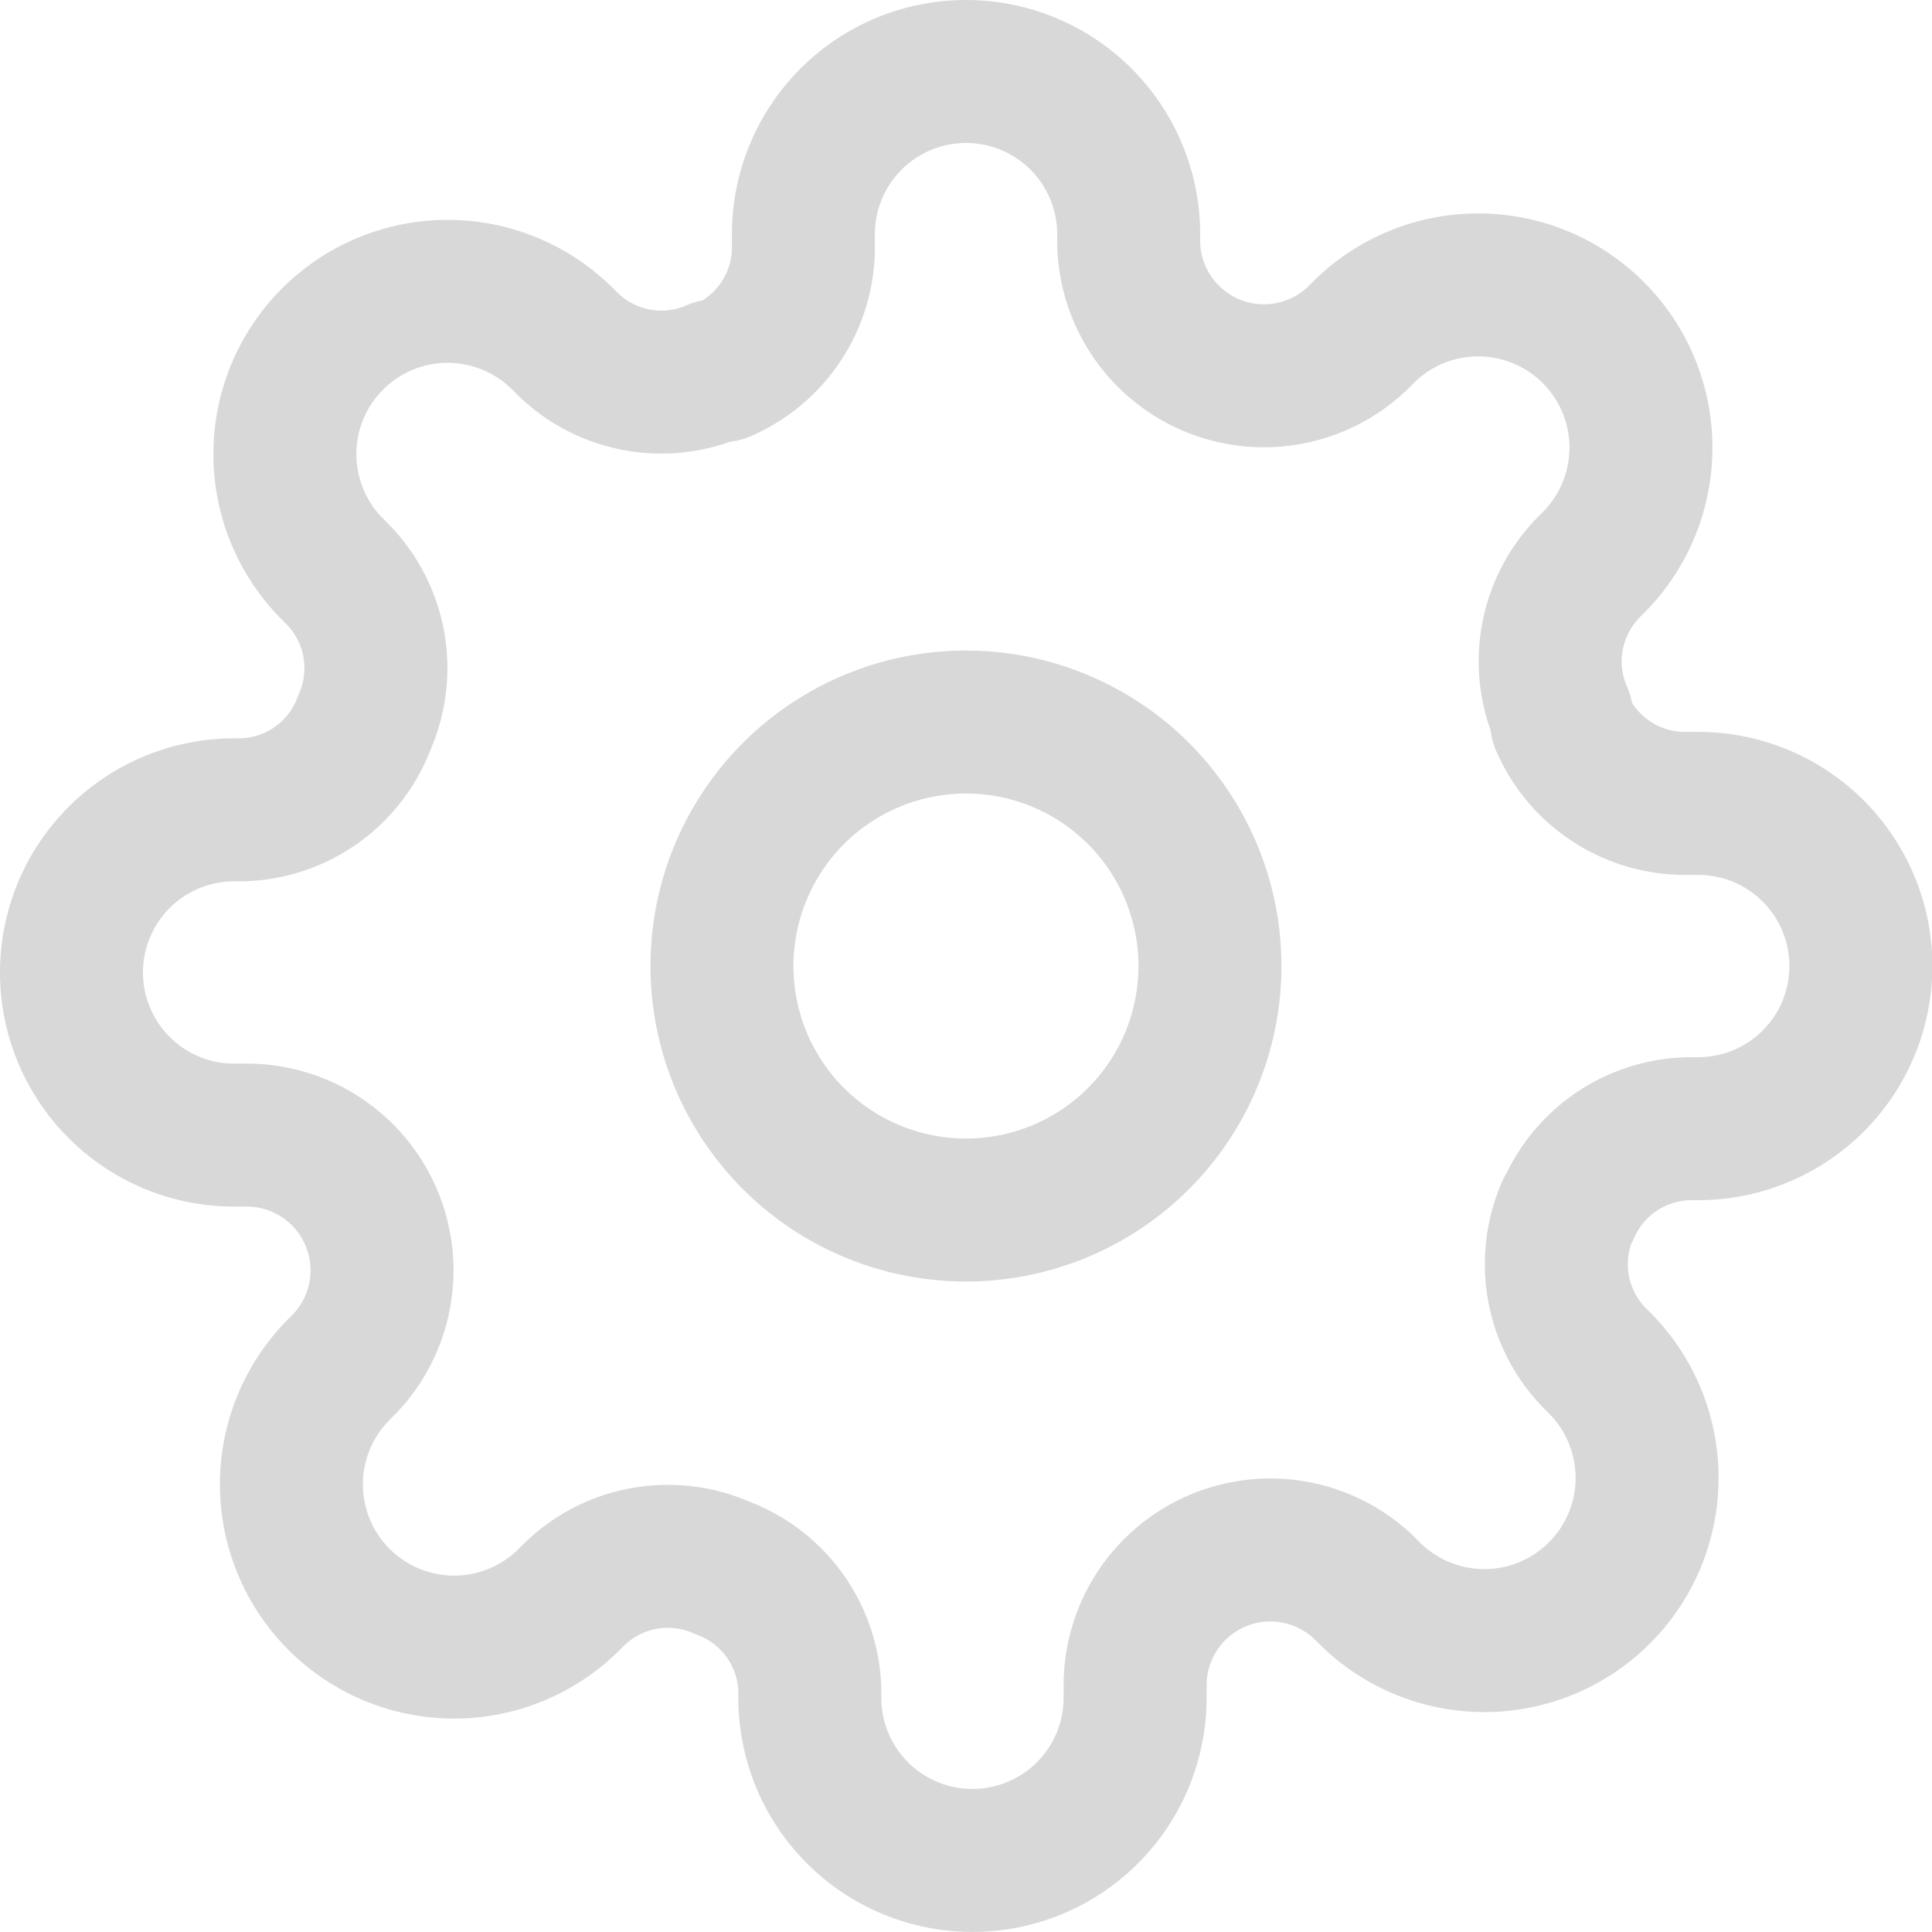 <svg xmlns="http://www.w3.org/2000/svg" width="27.025" height="27.025" viewBox="0 0 27.025 27.025">
    <defs>
        <style>
            .cls-1{fill:none;stroke:#d8d8d8;stroke-linecap:round;stroke-linejoin:round;stroke-width:2px}
        </style>
    </defs>
    <g id="Icon_feather-settings" transform="translate(1 1)">
        <path id="Path_521" d="M20.325 16.913a3.413 3.413 0 1 1-3.412-3.413 3.413 3.413 0 0 1 3.412 3.413z" class="cls-1" transform="translate(-4.4 -4.4)"/>
        <path id="Path_522" d="M22.43 17.425a1.877 1.877 0 0 0 .375 2.07l.068.068a2.276 2.276 0 1 1-3.219 3.219l-.068-.068a1.892 1.892 0 0 0-3.208 1.342v.193a2.275 2.275 0 1 1-4.55 0v-.1A1.877 1.877 0 0 0 10.6 22.43a1.877 1.877 0 0 0-2.07.375l-.068.068a2.276 2.276 0 1 1-3.219-3.219l.068-.068a1.892 1.892 0 0 0-1.342-3.208h-.194a2.275 2.275 0 1 1 0-4.55h.1A1.877 1.877 0 0 0 5.6 10.6a1.877 1.877 0 0 0-.38-2.07l-.068-.068a2.276 2.276 0 1 1 3.219-3.22l.068.068a1.877 1.877 0 0 0 2.07.375h.091a1.877 1.877 0 0 0 1.138-1.718v-.192a2.275 2.275 0 0 1 4.55 0v.1A1.892 1.892 0 0 0 19.5 5.22l.068-.068a2.276 2.276 0 1 1 3.219 3.219l-.068.068a1.877 1.877 0 0 0-.375 2.07v.091a1.877 1.877 0 0 0 1.718 1.138h.193a2.275 2.275 0 1 1 0 4.55h-.1a1.877 1.877 0 0 0-1.718 1.138z" class="cls-1" transform="translate(-1.5 -1.5)"/>
    </g>
</svg>
